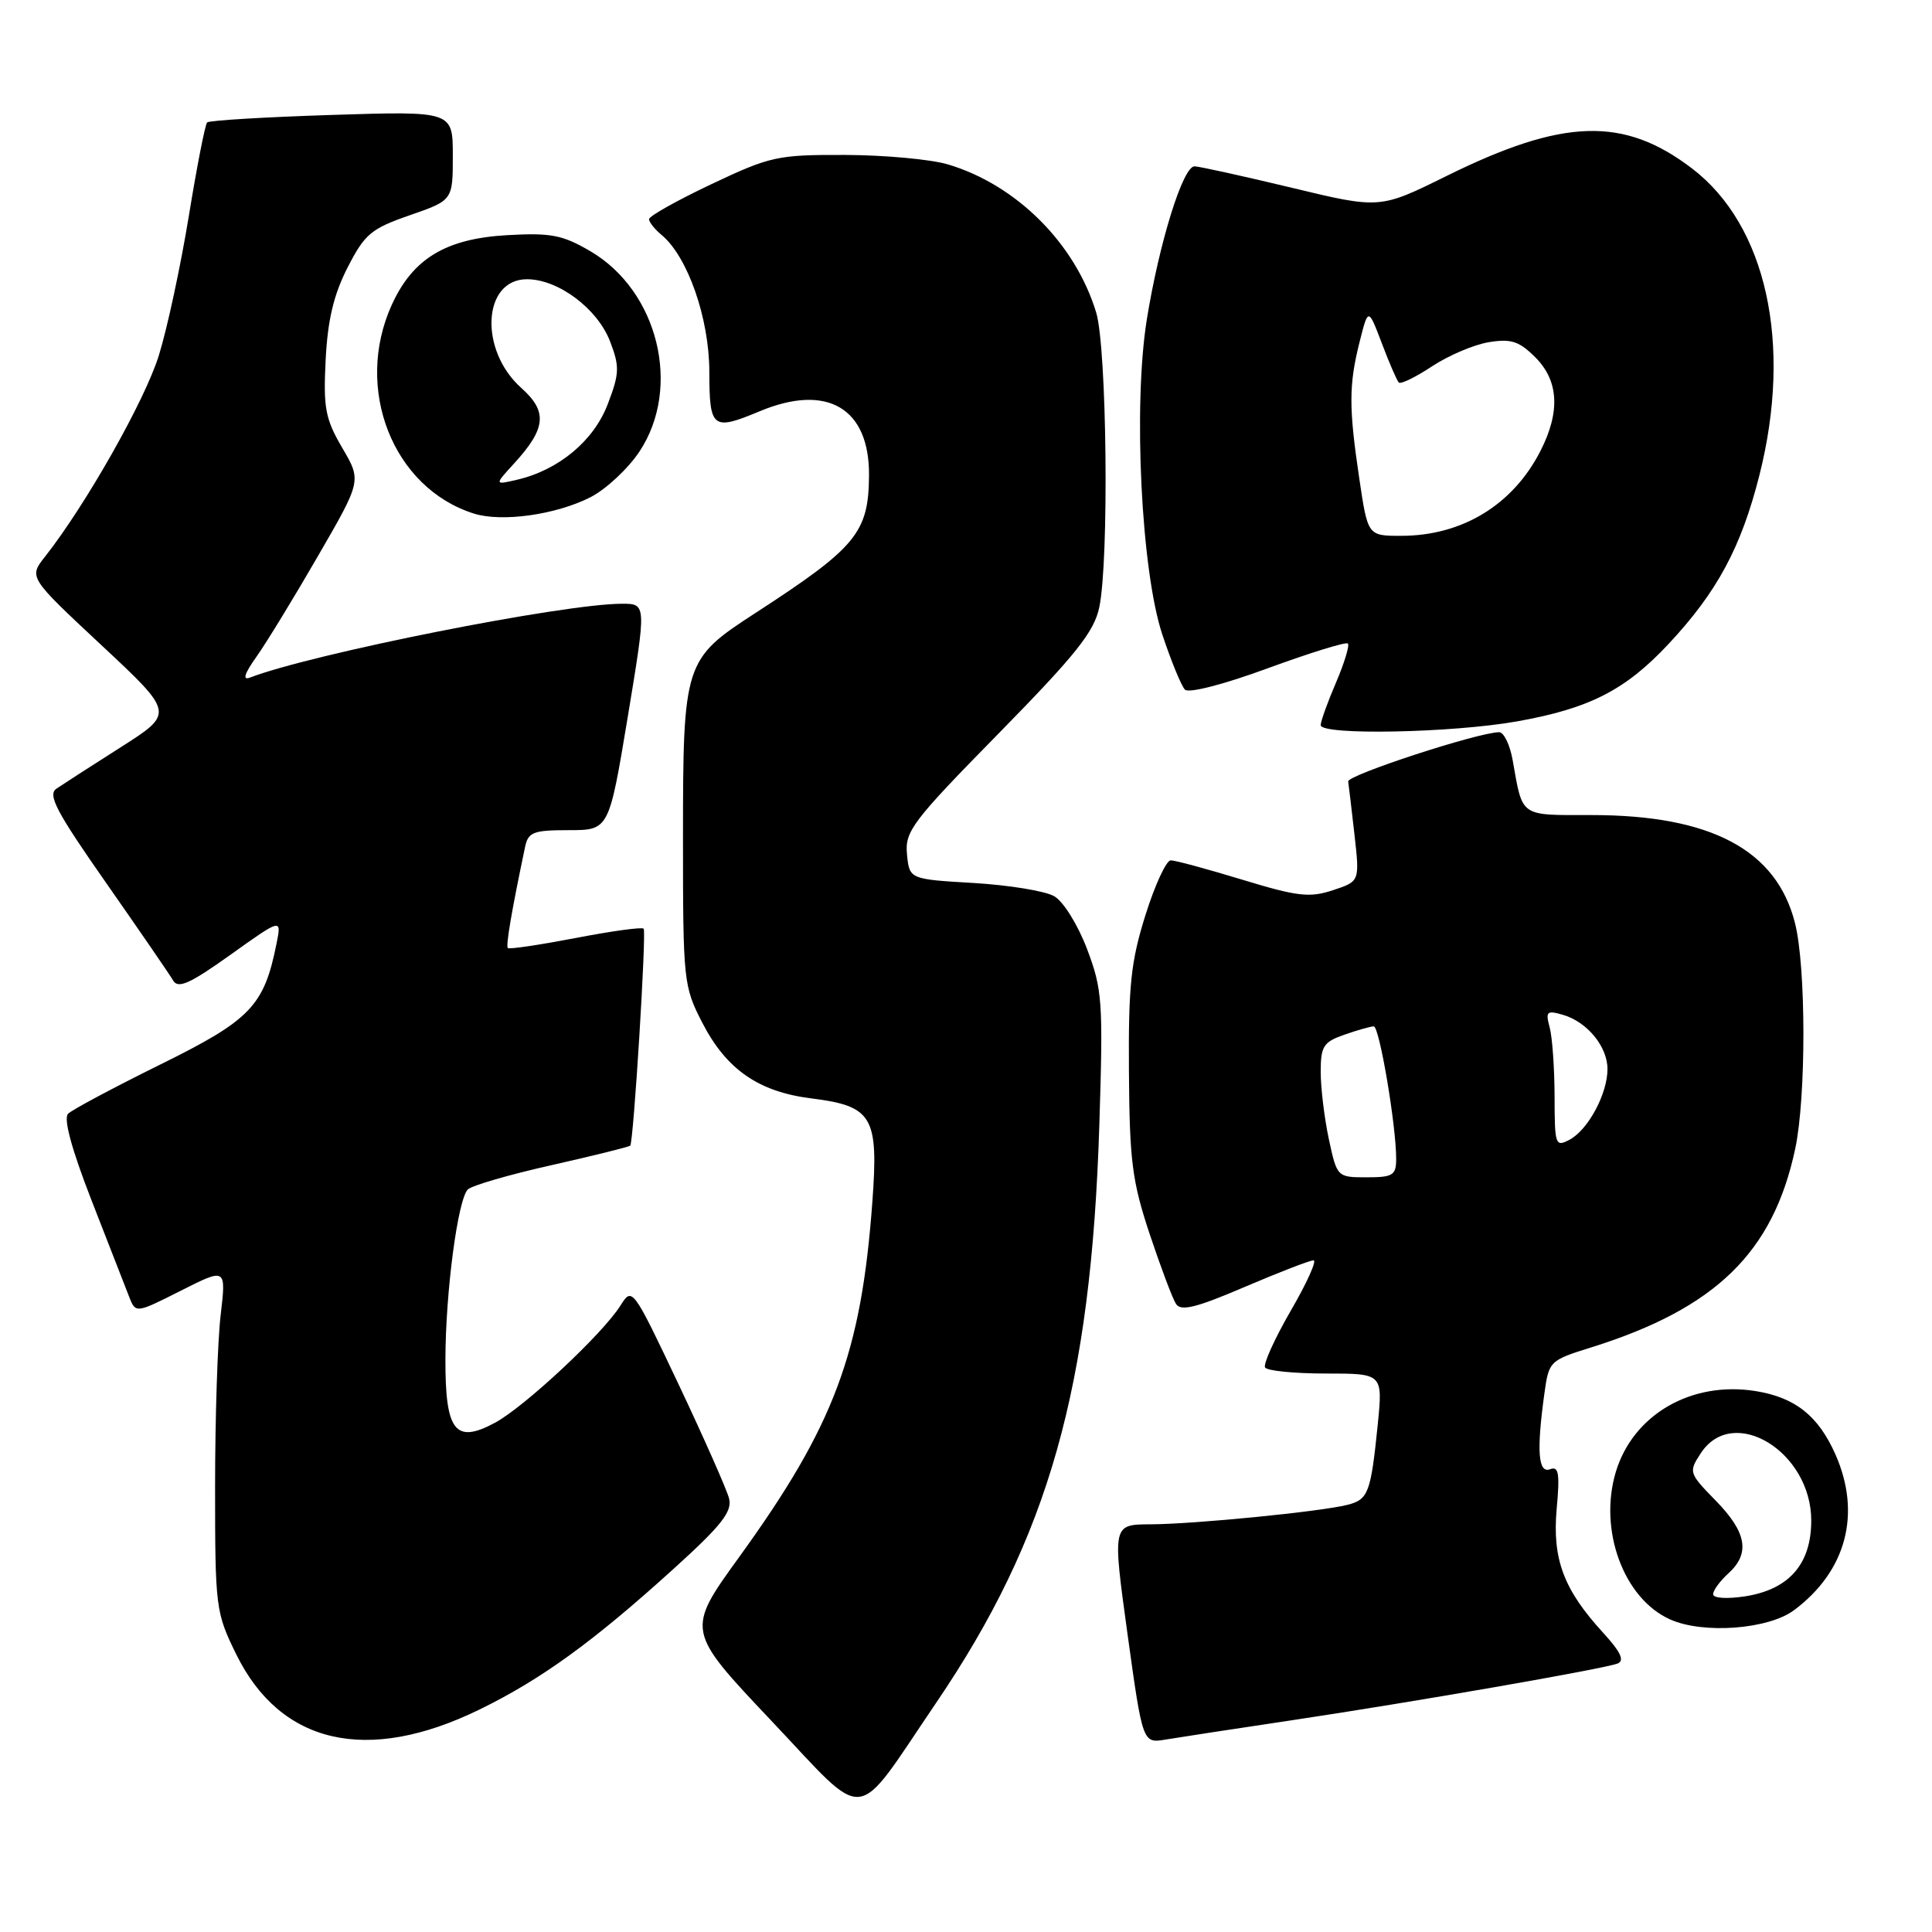 <?xml version="1.0" encoding="UTF-8" standalone="no"?>
<!DOCTYPE svg PUBLIC "-//W3C//DTD SVG 1.1//EN" "http://www.w3.org/Graphics/SVG/1.1/DTD/svg11.dtd" >
<svg xmlns="http://www.w3.org/2000/svg" xmlns:xlink="http://www.w3.org/1999/xlink" version="1.1" viewBox="0 0 256 256">
 <g >
 <path fill="currentColor"
d=" M 124.02 225.67 C 138.98 203.65 144.58 183.83 145.67 149.00 C 146.18 132.69 146.07 131.11 144.04 125.75 C 142.81 122.52 140.90 119.44 139.68 118.75 C 138.48 118.06 133.68 117.28 129.00 117.00 C 120.50 116.50 120.50 116.50 120.18 113.19 C 119.89 110.15 120.87 108.85 132.35 97.16 C 142.57 86.74 144.98 83.72 145.66 80.47 C 146.97 74.28 146.67 46.10 145.25 41.41 C 142.48 32.27 134.68 24.48 125.59 21.78 C 123.34 21.11 117.22 20.55 112.00 20.53 C 103.00 20.50 102.07 20.71 94.25 24.41 C 89.71 26.56 86.00 28.64 86.00 29.04 C 86.00 29.43 86.75 30.37 87.66 31.13 C 91.12 33.99 93.98 42.18 93.99 49.25 C 94.00 56.80 94.40 57.11 100.65 54.50 C 109.60 50.76 115.22 54.06 115.15 63.01 C 115.09 70.60 113.49 72.54 100.00 81.29 C 90.67 87.34 90.50 87.86 90.50 111.02 C 90.50 130.01 90.57 130.69 93.06 135.52 C 96.24 141.70 100.51 144.67 107.49 145.54 C 115.62 146.56 116.43 147.93 115.59 159.28 C 114.12 179.33 110.53 188.91 97.97 206.28 C 90.90 216.05 90.90 216.05 102.19 227.99 C 115.19 241.72 112.95 241.96 124.02 225.67 Z  M 63.50 226.54 C 71.73 222.52 78.58 217.56 89.32 207.82 C 95.59 202.14 97.04 200.30 96.61 198.57 C 96.31 197.39 93.30 190.59 89.93 183.46 C 83.82 170.57 83.77 170.51 82.21 173.00 C 79.85 176.75 69.51 186.41 65.59 188.52 C 60.32 191.36 59.00 189.66 59.02 180.13 C 59.04 171.17 60.66 158.94 61.99 157.61 C 62.51 157.09 67.50 155.64 73.08 154.39 C 78.66 153.13 83.35 151.97 83.51 151.80 C 83.95 151.32 85.67 123.55 85.29 123.06 C 85.10 122.81 81.05 123.37 76.29 124.29 C 71.52 125.20 67.47 125.81 67.29 125.62 C 67.00 125.34 67.81 120.61 69.57 112.25 C 69.98 110.26 70.65 110.00 75.36 110.00 C 80.69 110.00 80.69 110.00 83.18 95.00 C 85.66 80.00 85.66 80.00 82.41 80.00 C 74.66 80.00 41.41 86.60 33.10 89.79 C 32.10 90.17 32.40 89.25 33.97 87.04 C 35.27 85.21 38.94 79.21 42.12 73.70 C 47.91 63.70 47.91 63.70 45.34 59.33 C 43.10 55.49 42.83 54.06 43.15 47.68 C 43.42 42.40 44.21 39.06 46.05 35.46 C 48.33 31.00 49.17 30.30 54.30 28.52 C 60.00 26.54 60.00 26.54 60.00 20.63 C 60.00 14.72 60.00 14.72 43.96 15.23 C 35.14 15.51 27.71 15.96 27.45 16.22 C 27.18 16.48 26.09 22.06 25.02 28.62 C 23.95 35.18 22.17 43.49 21.05 47.09 C 19.21 53.05 11.36 66.92 5.95 73.78 C 3.81 76.50 3.81 76.50 13.45 85.50 C 23.09 94.50 23.09 94.50 16.02 99.00 C 12.13 101.47 8.29 103.95 7.48 104.50 C 6.28 105.32 7.46 107.55 14.07 117.00 C 18.49 123.33 22.49 129.14 22.94 129.92 C 23.60 131.05 25.16 130.35 30.54 126.51 C 37.32 121.67 37.32 121.67 36.64 125.04 C 34.99 133.30 33.21 135.15 21.25 141.05 C 15.06 144.11 9.56 147.04 9.02 147.58 C 8.39 148.21 9.47 152.22 12.12 159.03 C 14.37 164.79 16.60 170.52 17.09 171.77 C 17.97 174.05 17.97 174.05 23.97 171.02 C 29.97 167.99 29.97 167.99 29.24 174.24 C 28.83 177.68 28.50 187.93 28.50 197.00 C 28.50 213.04 28.58 213.66 31.30 219.20 C 37.17 231.15 48.67 233.77 63.50 226.54 Z  M 171.00 227.97 C 187.12 225.56 212.43 221.15 214.33 220.43 C 215.30 220.05 214.76 218.90 212.39 216.31 C 207.18 210.62 205.67 206.57 206.27 199.91 C 206.70 195.23 206.53 194.24 205.40 194.68 C 203.82 195.28 203.59 192.30 204.62 184.79 C 205.23 180.34 205.29 180.27 210.87 178.53 C 227.35 173.36 234.96 165.95 237.88 152.20 C 239.33 145.33 239.32 128.16 237.85 122.33 C 235.41 112.62 226.72 108.00 210.89 108.00 C 201.28 108.00 201.79 108.36 200.44 100.75 C 200.08 98.69 199.26 97.01 198.64 97.02 C 195.79 97.06 178.52 102.71 178.64 103.55 C 178.72 104.07 179.10 107.26 179.48 110.64 C 180.17 116.79 180.17 116.79 176.61 117.96 C 173.53 118.98 171.92 118.79 164.63 116.57 C 160.00 115.16 155.73 114.00 155.13 114.00 C 154.54 114.00 153.03 117.26 151.78 121.25 C 149.85 127.39 149.51 130.57 149.59 142.00 C 149.67 153.80 150.01 156.51 152.33 163.50 C 153.80 167.90 155.37 172.08 155.83 172.78 C 156.47 173.78 158.51 173.28 164.92 170.53 C 169.46 168.59 173.57 167.00 174.05 167.00 C 174.52 167.00 173.16 170.02 171.02 173.70 C 168.89 177.39 167.36 180.77 167.63 181.20 C 167.90 181.64 171.52 182.00 175.68 182.00 C 183.23 182.00 183.23 182.00 182.56 188.75 C 181.64 197.83 181.31 198.70 178.54 199.40 C 174.94 200.31 158.18 201.96 152.45 201.98 C 147.40 202.00 147.40 202.00 149.40 216.51 C 151.41 231.01 151.41 231.01 154.45 230.50 C 156.13 230.22 163.57 229.08 171.00 227.97 Z  M 237.73 213.35 C 244.65 208.18 246.67 200.57 243.21 192.73 C 240.94 187.61 237.89 185.18 232.66 184.33 C 224.14 182.95 216.39 187.43 214.10 195.05 C 211.80 202.73 215.13 211.80 221.27 214.57 C 225.64 216.55 234.31 215.91 237.73 213.35 Z  M 201.06 95.58 C 210.63 93.87 215.38 91.44 221.09 85.33 C 227.52 78.46 230.71 72.54 233.13 62.97 C 237.53 45.57 234.07 29.85 224.20 22.32 C 215.15 15.42 207.15 15.67 191.67 23.32 C 182.83 27.69 182.83 27.69 171.17 24.88 C 164.75 23.34 158.96 22.06 158.29 22.04 C 156.76 21.99 153.61 32.11 151.96 42.33 C 150.13 53.69 151.22 75.72 154.02 84.10 C 155.19 87.62 156.54 90.90 157.01 91.38 C 157.51 91.89 162.18 90.69 168.01 88.54 C 173.59 86.50 178.35 85.02 178.60 85.27 C 178.85 85.51 178.14 87.84 177.03 90.44 C 175.91 93.04 175.00 95.58 175.00 96.08 C 175.00 97.46 192.43 97.12 201.06 95.58 Z  M 78.23 65.89 C 80.30 64.83 83.23 62.10 84.74 59.82 C 90.35 51.34 87.22 38.56 78.23 33.29 C 74.54 31.13 73.01 30.83 67.20 31.16 C 59.07 31.62 54.69 34.27 51.91 40.40 C 46.87 51.49 52.05 64.66 62.79 68.05 C 66.49 69.22 73.67 68.21 78.23 65.89 Z  M 176.08 150.95 C 175.49 148.17 175.00 144.17 175.00 142.05 C 175.00 138.63 175.35 138.07 178.15 137.10 C 179.88 136.49 181.63 136.00 182.03 136.00 C 182.78 136.00 185.00 149.13 185.00 153.54 C 185.00 155.73 184.58 156.00 181.08 156.00 C 177.19 156.00 177.16 155.97 176.08 150.95 Z  M 205.99 145.29 C 205.98 141.55 205.69 137.44 205.34 136.14 C 204.77 134.02 204.96 133.85 207.10 134.47 C 210.32 135.41 213.00 138.68 213.00 141.66 C 213.00 144.93 210.44 149.69 207.99 151.01 C 206.09 152.02 206.00 151.75 205.99 145.29 Z  M 227.00 211.24 C 227.00 210.73 227.90 209.50 229.00 208.50 C 231.94 205.84 231.46 203.05 227.35 198.85 C 223.77 195.18 223.73 195.06 225.37 192.55 C 229.65 186.03 240.00 192.35 240.00 201.48 C 240.00 207.25 237.06 210.61 231.25 211.52 C 228.82 211.89 227.00 211.78 227.00 211.24 Z  M 180.12 63.46 C 178.71 53.97 178.72 51.02 180.15 45.32 C 181.30 40.76 181.30 40.76 183.10 45.49 C 184.08 48.10 185.10 50.43 185.35 50.69 C 185.61 50.94 187.59 49.97 189.77 48.53 C 191.94 47.10 195.32 45.66 197.29 45.34 C 200.23 44.86 201.30 45.21 203.43 47.34 C 206.55 50.45 206.77 54.58 204.10 59.79 C 200.44 66.92 193.73 71.00 185.65 71.00 C 181.24 71.00 181.24 71.00 180.12 63.46 Z  M 68.14 61.39 C 72.37 56.76 72.58 54.53 69.07 51.40 C 63.45 46.39 63.94 37.00 69.83 37.00 C 73.98 37.00 79.19 40.91 80.85 45.27 C 82.12 48.59 82.08 49.50 80.53 53.55 C 78.68 58.42 74.02 62.29 68.50 63.57 C 65.50 64.27 65.50 64.27 68.14 61.39 Z "/>
</g>
</svg>